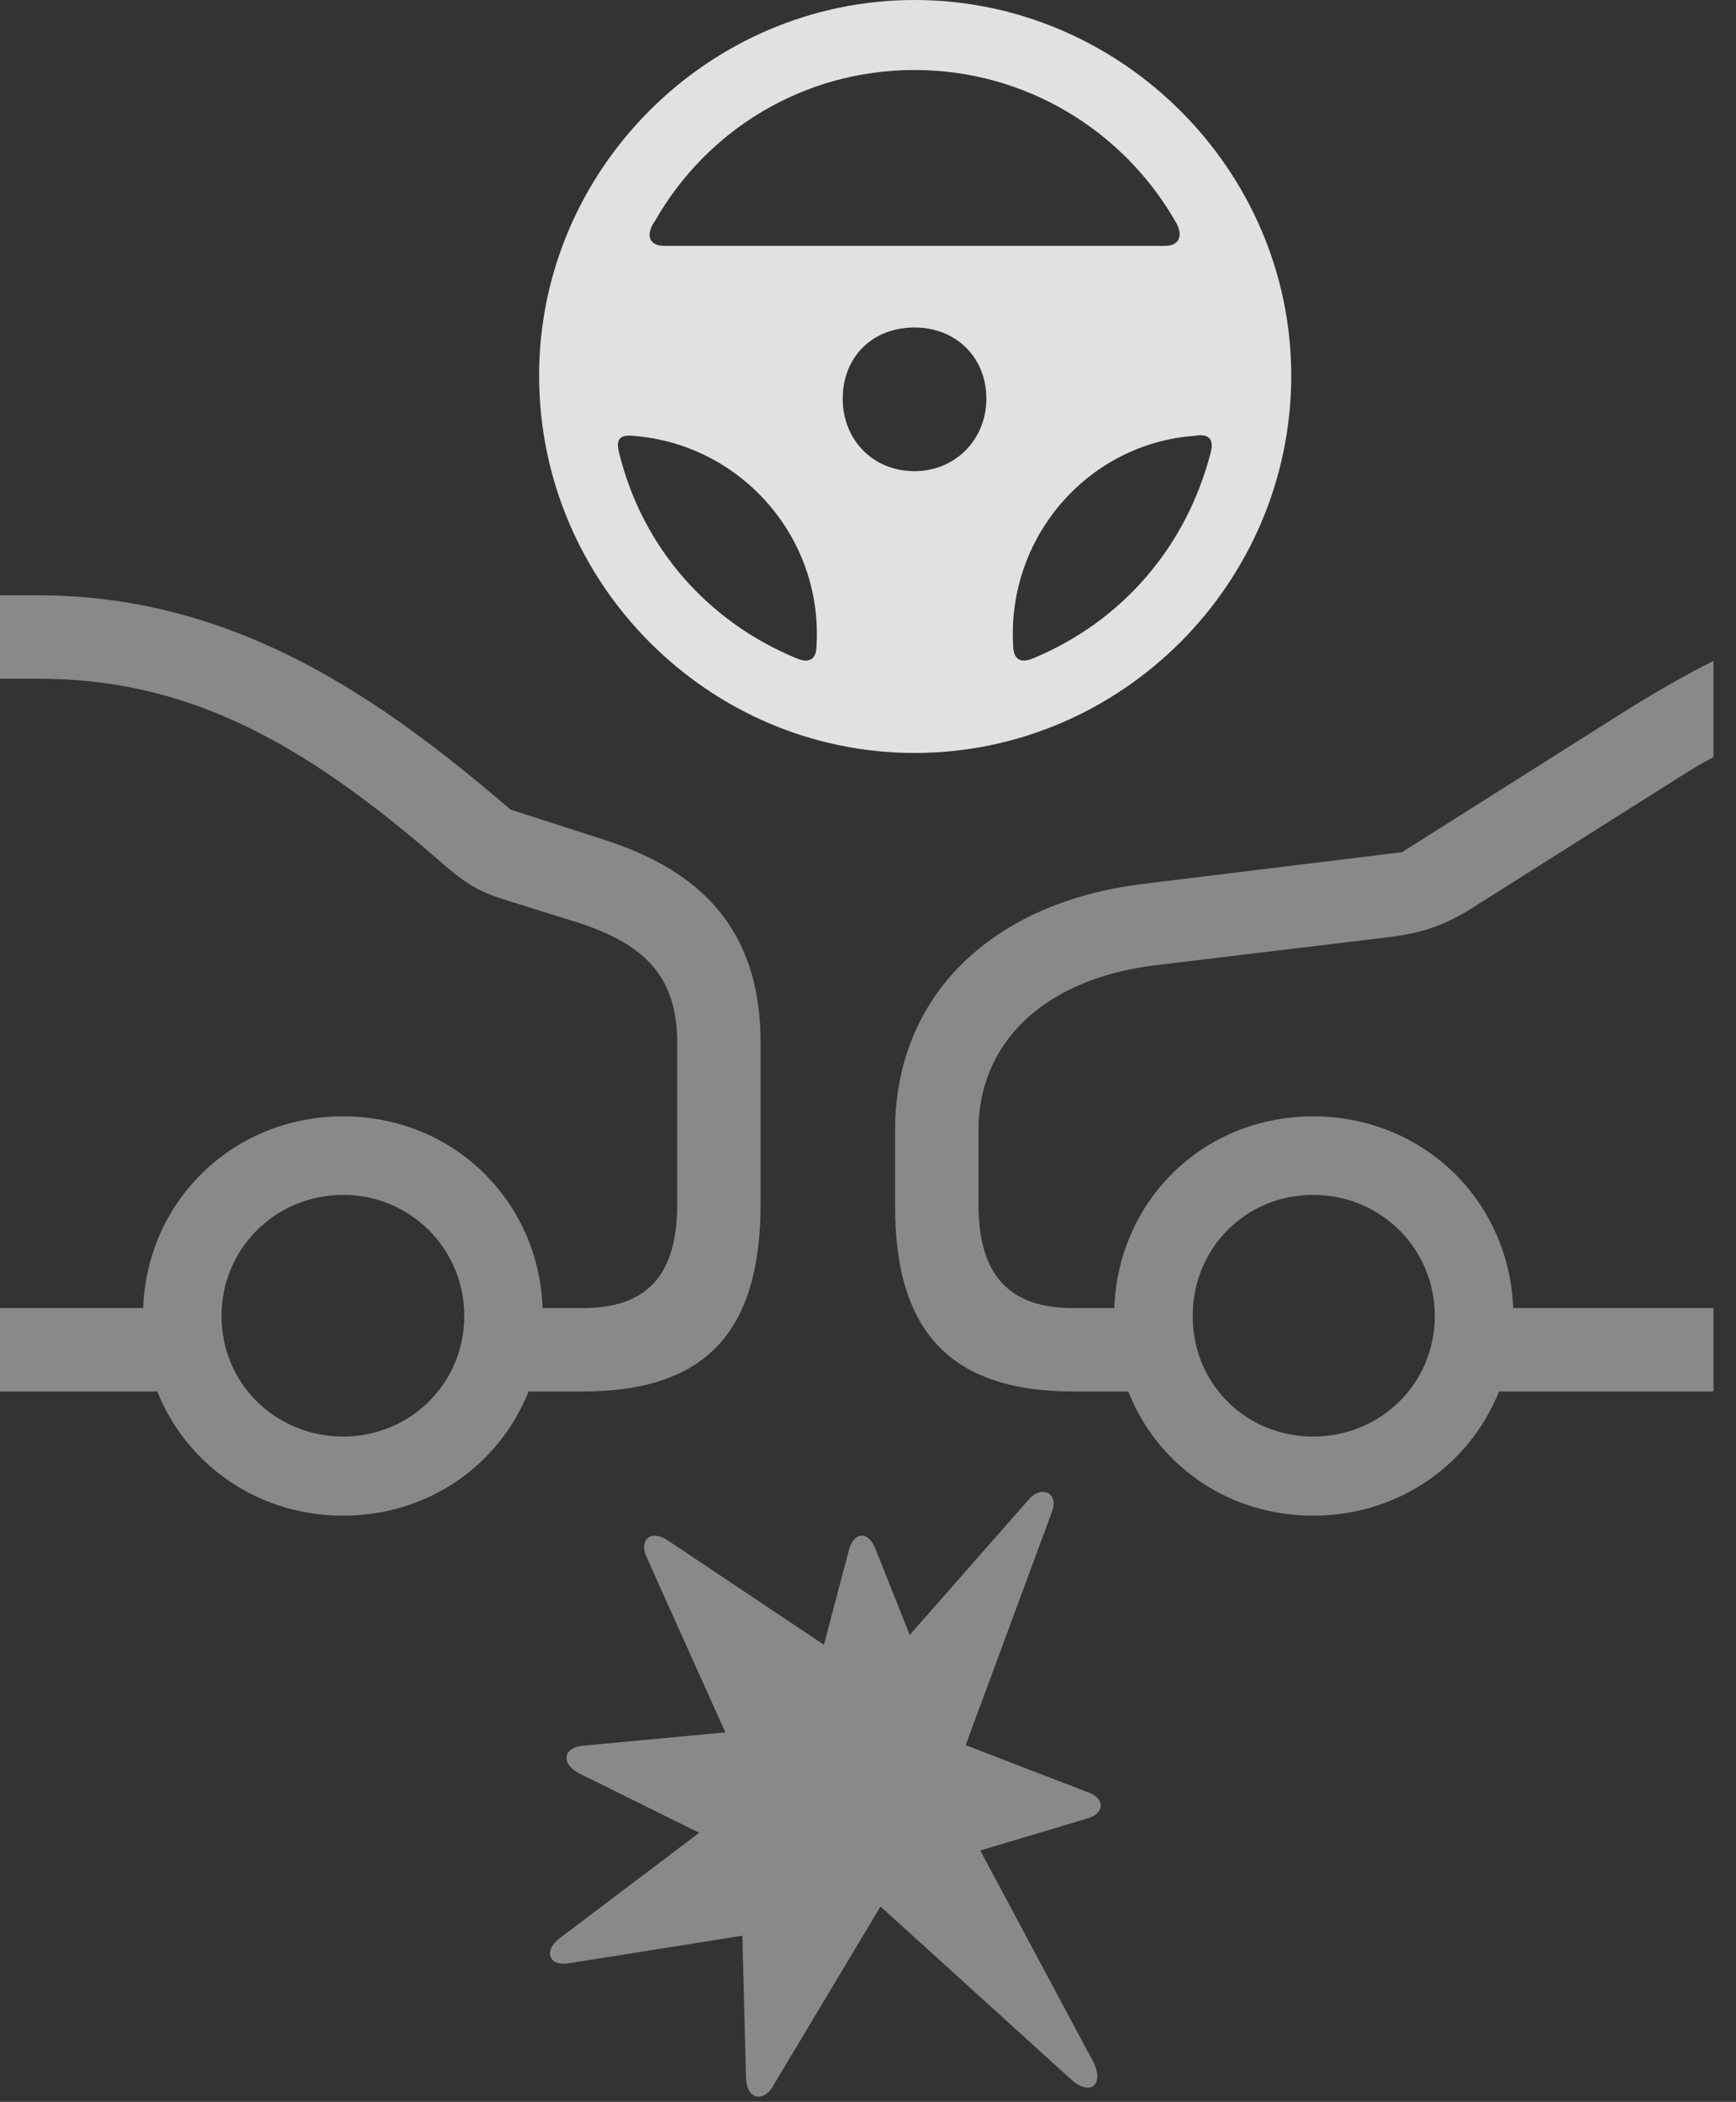 <?xml version="1.0" encoding="UTF-8"?>
<!--Generator: Apple Native CoreSVG 341-->
<!DOCTYPE svg
PUBLIC "-//W3C//DTD SVG 1.1//EN"
       "http://www.w3.org/Graphics/SVG/1.1/DTD/svg11.dtd">
<svg version="1.1" xmlns="http://www.w3.org/2000/svg" xmlns:xlink="http://www.w3.org/1999/xlink" viewBox="0 0 27.861 33.721">
 <rect x="0" y="0" width="27.861" height="33.721" fill="#333333" stroke="none"/>
 <g>
  <rect height="33.721" opacity="0" width="27.861" x="0" y="0"/>
  <path d="M14.678 12.08C17.998 12.08 20.723 9.355 20.723 6.025C20.723 2.725 17.988 0 14.678 0C11.367 0 8.652 2.725 8.652 6.025C8.652 9.355 11.367 12.08 14.678 12.08ZM10.518 3.535C11.338 2.1 12.881 1.123 14.678 1.123C16.465 1.123 18.018 2.1 18.848 3.525C18.994 3.75 18.955 3.945 18.691 3.945L10.664 3.945C10.4 3.945 10.361 3.75 10.518 3.535ZM14.678 7.559C14.004 7.559 13.525 7.051 13.525 6.396C13.525 5.723 14.004 5.254 14.678 5.254C15.332 5.254 15.83 5.723 15.83 6.396C15.83 7.051 15.332 7.559 14.678 7.559ZM12.773 10.557C11.338 9.961 10.312 8.77 9.941 7.285C9.873 7.041 9.951 6.973 10.156 6.992C11.875 7.119 13.203 8.604 13.105 10.352C13.105 10.576 12.988 10.654 12.773 10.557ZM16.592 10.557C16.377 10.654 16.26 10.576 16.26 10.352C16.162 8.613 17.461 7.119 19.17 6.992C19.404 6.953 19.492 7.041 19.424 7.285C19.033 8.77 18.018 9.961 16.592 10.557Z" fill="white" fill-opacity="0.85"/>
  <path d="M7.988 22.324L9.346 22.324C11.318 22.324 12.207 21.377 12.207 19.307L12.207 16.738C12.207 15.059 11.406 14.014 9.678 13.467L8.193 12.988C6.143 11.23 3.789 9.551 0.615 9.551L0 9.551L0 10.889L0.615 10.889C2.959 10.889 4.814 11.846 7.129 13.877C7.549 14.238 7.764 14.336 8.252 14.482L9.287 14.805C10.4 15.166 10.869 15.713 10.869 16.738L10.869 19.307C10.869 20.459 10.391 20.986 9.346 20.986L7.988 20.986ZM0 20.986L0 22.324L3.262 22.324L3.262 20.986ZM5.508 24.316C7.305 24.316 8.711 22.91 8.711 21.113C8.711 19.316 7.305 17.91 5.508 17.91C3.711 17.91 2.295 19.316 2.295 21.113C2.295 22.91 3.711 24.316 5.508 24.316ZM5.508 23.047C4.424 23.047 3.555 22.197 3.555 21.113C3.555 20.029 4.424 19.17 5.508 19.17C6.582 19.17 7.451 20.029 7.451 21.113C7.451 22.197 6.582 23.047 5.508 23.047ZM17.227 22.324L18.574 22.324L18.574 20.986L17.227 20.986C16.191 20.986 15.703 20.459 15.703 19.307L15.703 18.135C15.703 16.748 16.729 15.713 18.525 15.488L22.256 15.039C22.832 14.971 23.164 14.844 23.545 14.619L26.963 12.461C27.148 12.344 27.324 12.236 27.5 12.148L27.5 10.605C27.08 10.81 26.68 11.045 26.24 11.309L22.5 13.672L18.35 14.18C15.879 14.482 14.365 16.006 14.365 18.135L14.365 19.355C14.365 21.387 15.283 22.324 17.227 22.324ZM23.408 22.324L27.5 22.324L27.5 20.986L23.408 20.986ZM21.074 24.316C22.871 24.316 24.287 22.91 24.287 21.113C24.287 19.316 22.871 17.91 21.074 17.91C19.277 17.91 17.881 19.316 17.881 21.113C17.881 22.91 19.277 24.316 21.074 24.316ZM21.074 23.047C19.99 23.047 19.141 22.197 19.141 21.113C19.141 20.029 19.99 19.17 21.074 19.17C22.158 19.17 23.027 20.029 23.027 21.113C23.027 22.197 22.158 23.047 21.074 23.047ZM12.412 33.457L14.131 30.586L17.188 33.359C17.5 33.643 17.734 33.438 17.539 33.066L15.732 29.688L17.432 29.18C17.734 29.102 17.744 28.848 17.451 28.75L15.498 27.998L16.885 24.248C16.992 23.975 16.738 23.809 16.514 24.053L14.6 26.23L14.053 24.854C13.935 24.551 13.701 24.57 13.623 24.873L13.223 26.387L10.723 24.717C10.449 24.531 10.244 24.697 10.381 24.99L11.641 27.793L9.346 28.008C9.043 28.037 8.994 28.291 9.287 28.447L11.221 29.404L8.984 31.094C8.711 31.299 8.809 31.562 9.15 31.494L11.914 31.055L11.973 33.34C11.982 33.682 12.256 33.74 12.412 33.457Z" fill="white" fill-opacity="0.425"/>
 </g>
</svg>
